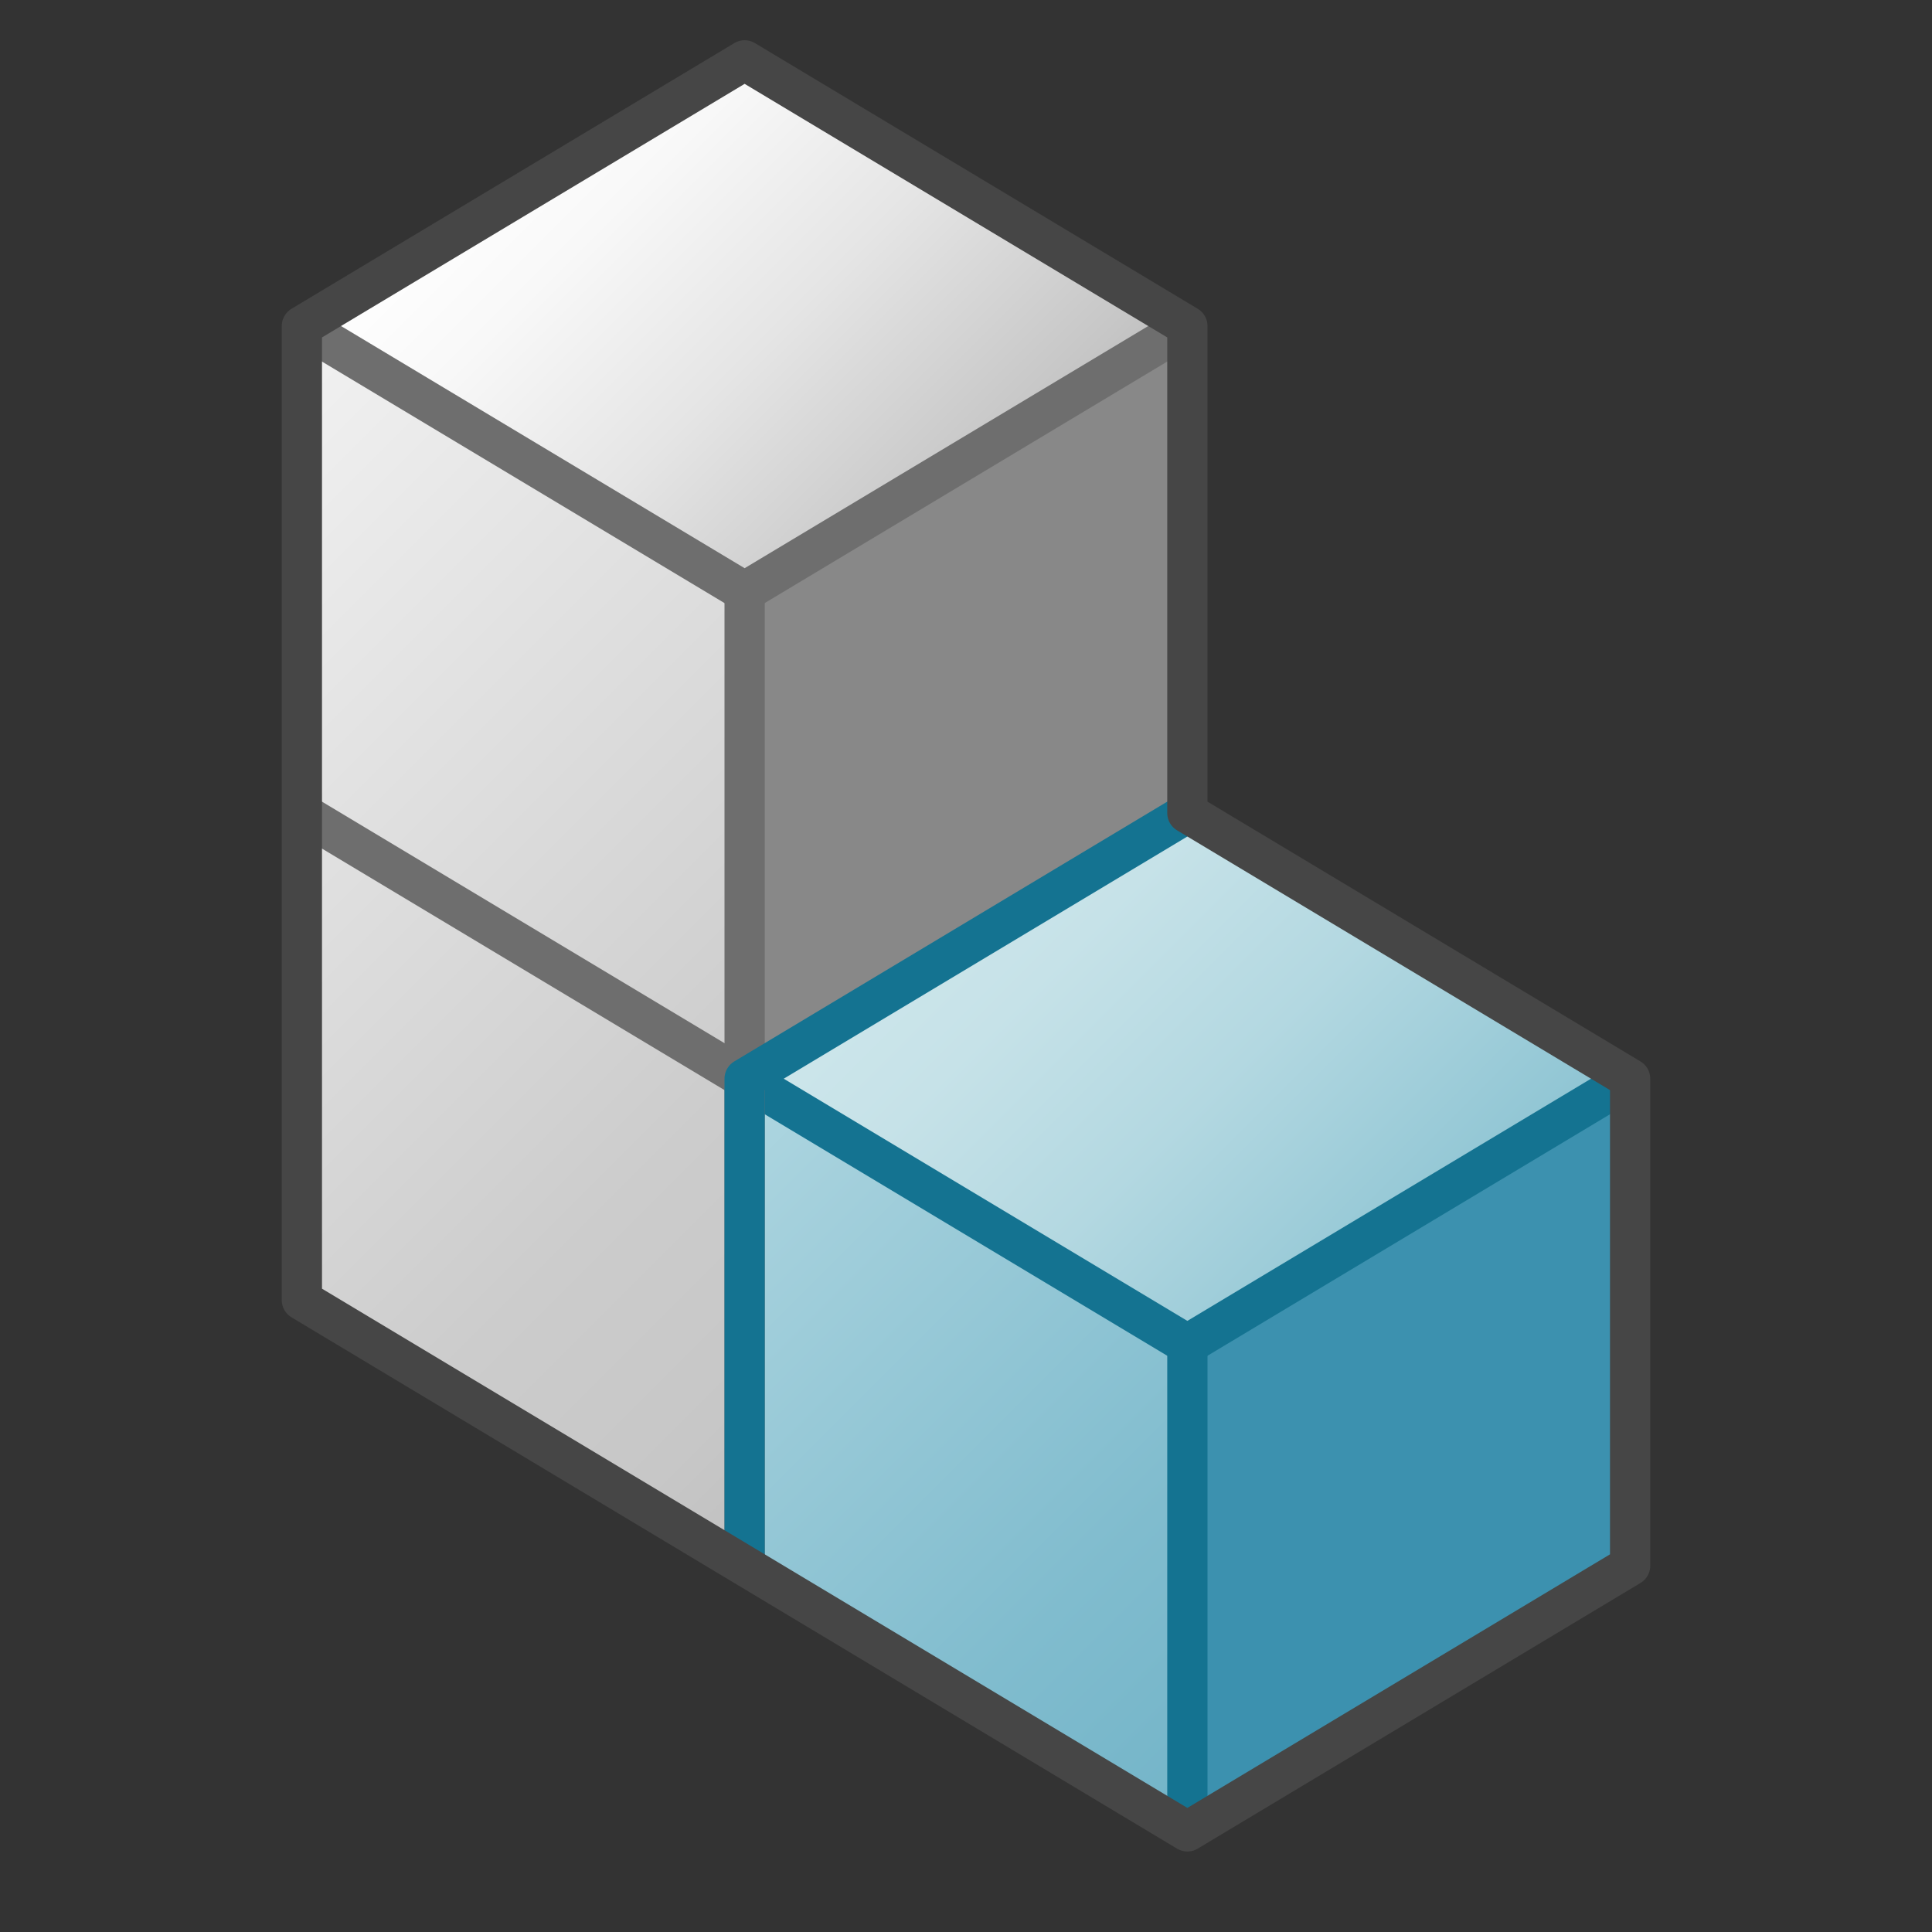 <svg version="1.1" id="Layer_1" xmlns="http://www.w3.org/2000/svg" xmlns:xlink="http://www.w3.org/1999/xlink" x="0px" y="0px"
	viewBox="0 0 48 48" enable-background="new 0 0 48 48" xml:space="preserve">
<rect x="0" y="0" width="48" height="48" fill="#333333" stroke="none"/>
<polygon fill="#3C91AF" points="29.5,33.4 29.5,45.5 40.5,38.9 40.5,26.8 "/>
<polygon fill="#888888" points="18.5,14.7 18.5,26.8 29.5,20.2 29.5,8.1 "/>
<linearGradient id="SVGID_1_" gradientUnits="userSpaceOnUse" x1="24" y1="21.3" x2="35" y2="32.3">
	<stop  offset="0" style="stop-color:#CDE6EB"/>
	<stop  offset="0.221" style="stop-color:#C6E2E8"/>
	<stop  offset="0.542" style="stop-color:#B3D8E1"/>
	<stop  offset="0.921" style="stop-color:#93C7D5"/>
	<stop  offset="1" style="stop-color:#8CC3D2"/>
</linearGradient>
<polygon fill="url(#SVGID_1_)" points="40.5,26.8 29.5,33.4 18.5,26.8 29.5,20.2 "/>
<linearGradient id="SVGID_2_" gradientUnits="userSpaceOnUse" x1="2.55" y1="13.05" x2="32.25" y2="42.75">
	<stop  offset="0" style="stop-color:#F2F2F2"/>
	<stop  offset="0.5" style="stop-color:#CCCCCC"/>
	<stop  offset="0.63" style="stop-color:#C7C7C7"/>
	<stop  offset="0.779" style="stop-color:#B9B9B9"/>
	<stop  offset="0.938" style="stop-color:#A2A2A2"/>
	<stop  offset="0.99" style="stop-color:#999999"/>
</linearGradient>
<polygon fill="url(#SVGID_2_)" points="18.5,26.8 18.5,14.7 7.5,8.1 7.5,32.3 29.5,45.5 29.5,33.4 "/>
	<line fill="none" stroke="#6E6E6E" stroke-linejoin="round" stroke-miterlimit="10" x1="18.5" y1="26.8" x2="7.5" y2="20.2"/>
<linearGradient id="SVGID_3_" gradientUnits="userSpaceOnUse" x1="13" y1="2.6" x2="24" y2="13.6">
	<stop  offset="0" style="stop-color:#FFFFFF"/>
	<stop  offset="0.221" style="stop-color:#F8F8F8"/>
	<stop  offset="0.541" style="stop-color:#E5E5E5"/>
	<stop  offset="0.92" style="stop-color:#C6C6C6"/>
	<stop  offset="1" style="stop-color:#BEBEBE"/>
</linearGradient>
<polygon fill="url(#SVGID_3_)" points="7.5,8.1 18.5,1.5 29.5,8.1 18.5,14.7 "/>
<polyline fill="none" stroke="#6E6E6E" stroke-miterlimit="10" points="29.5,8.1 18.5,14.7 7.5,8.1 "/>
<linearGradient id="SVGID_4_" gradientUnits="userSpaceOnUse" x1="16.575" y1="28.725" x2="31.425" y2="43.575">
	<stop  offset="0" style="stop-color:#AFD7E1"/>
	<stop  offset="0.159" style="stop-color:#A4D0DC"/>
	<stop  offset="0.706" style="stop-color:#80BCCE"/>
	<stop  offset="1" style="stop-color:#73B4C8"/>
</linearGradient>
<polygon fill="url(#SVGID_4_)" points="18.5,38.9 18.5,26.8 29.5,33.4 29.5,45.5 "/>
	<line fill="none" stroke="#147391" stroke-linejoin="round" stroke-miterlimit="10" x1="29.5" y1="33.4" x2="29.5" y2="45.5"/>
<path fill="none" stroke="#147391" stroke-linejoin="round" stroke-miterlimit="10" d="M29.5,20.2"/>
<polyline fill="none" stroke="#147391" stroke-linejoin="round" stroke-miterlimit="10" points="40.5,26.8 29.5,33.4 18.5,26.8 "/>
<line fill="none" stroke="#6E6E6E" stroke-linejoin="round" stroke-miterlimit="10" x1="18.5" y1="38.9" x2="18.5" y2="14.7"/>
<polyline fill="none" stroke="#147391" stroke-linejoin="round" stroke-miterlimit="10" points="18.5,38.9 18.5,26.8 29.5,20.2 "/>
<path fill="none" stroke="#464646" stroke-linejoin="round" stroke-miterlimit="10" d="M29.5,20.2V8.1l-11-6.6l-11,6.6l0,24.2
	l22,13.2l11-6.6V26.8L29.5,20.2z"/>
</svg>
